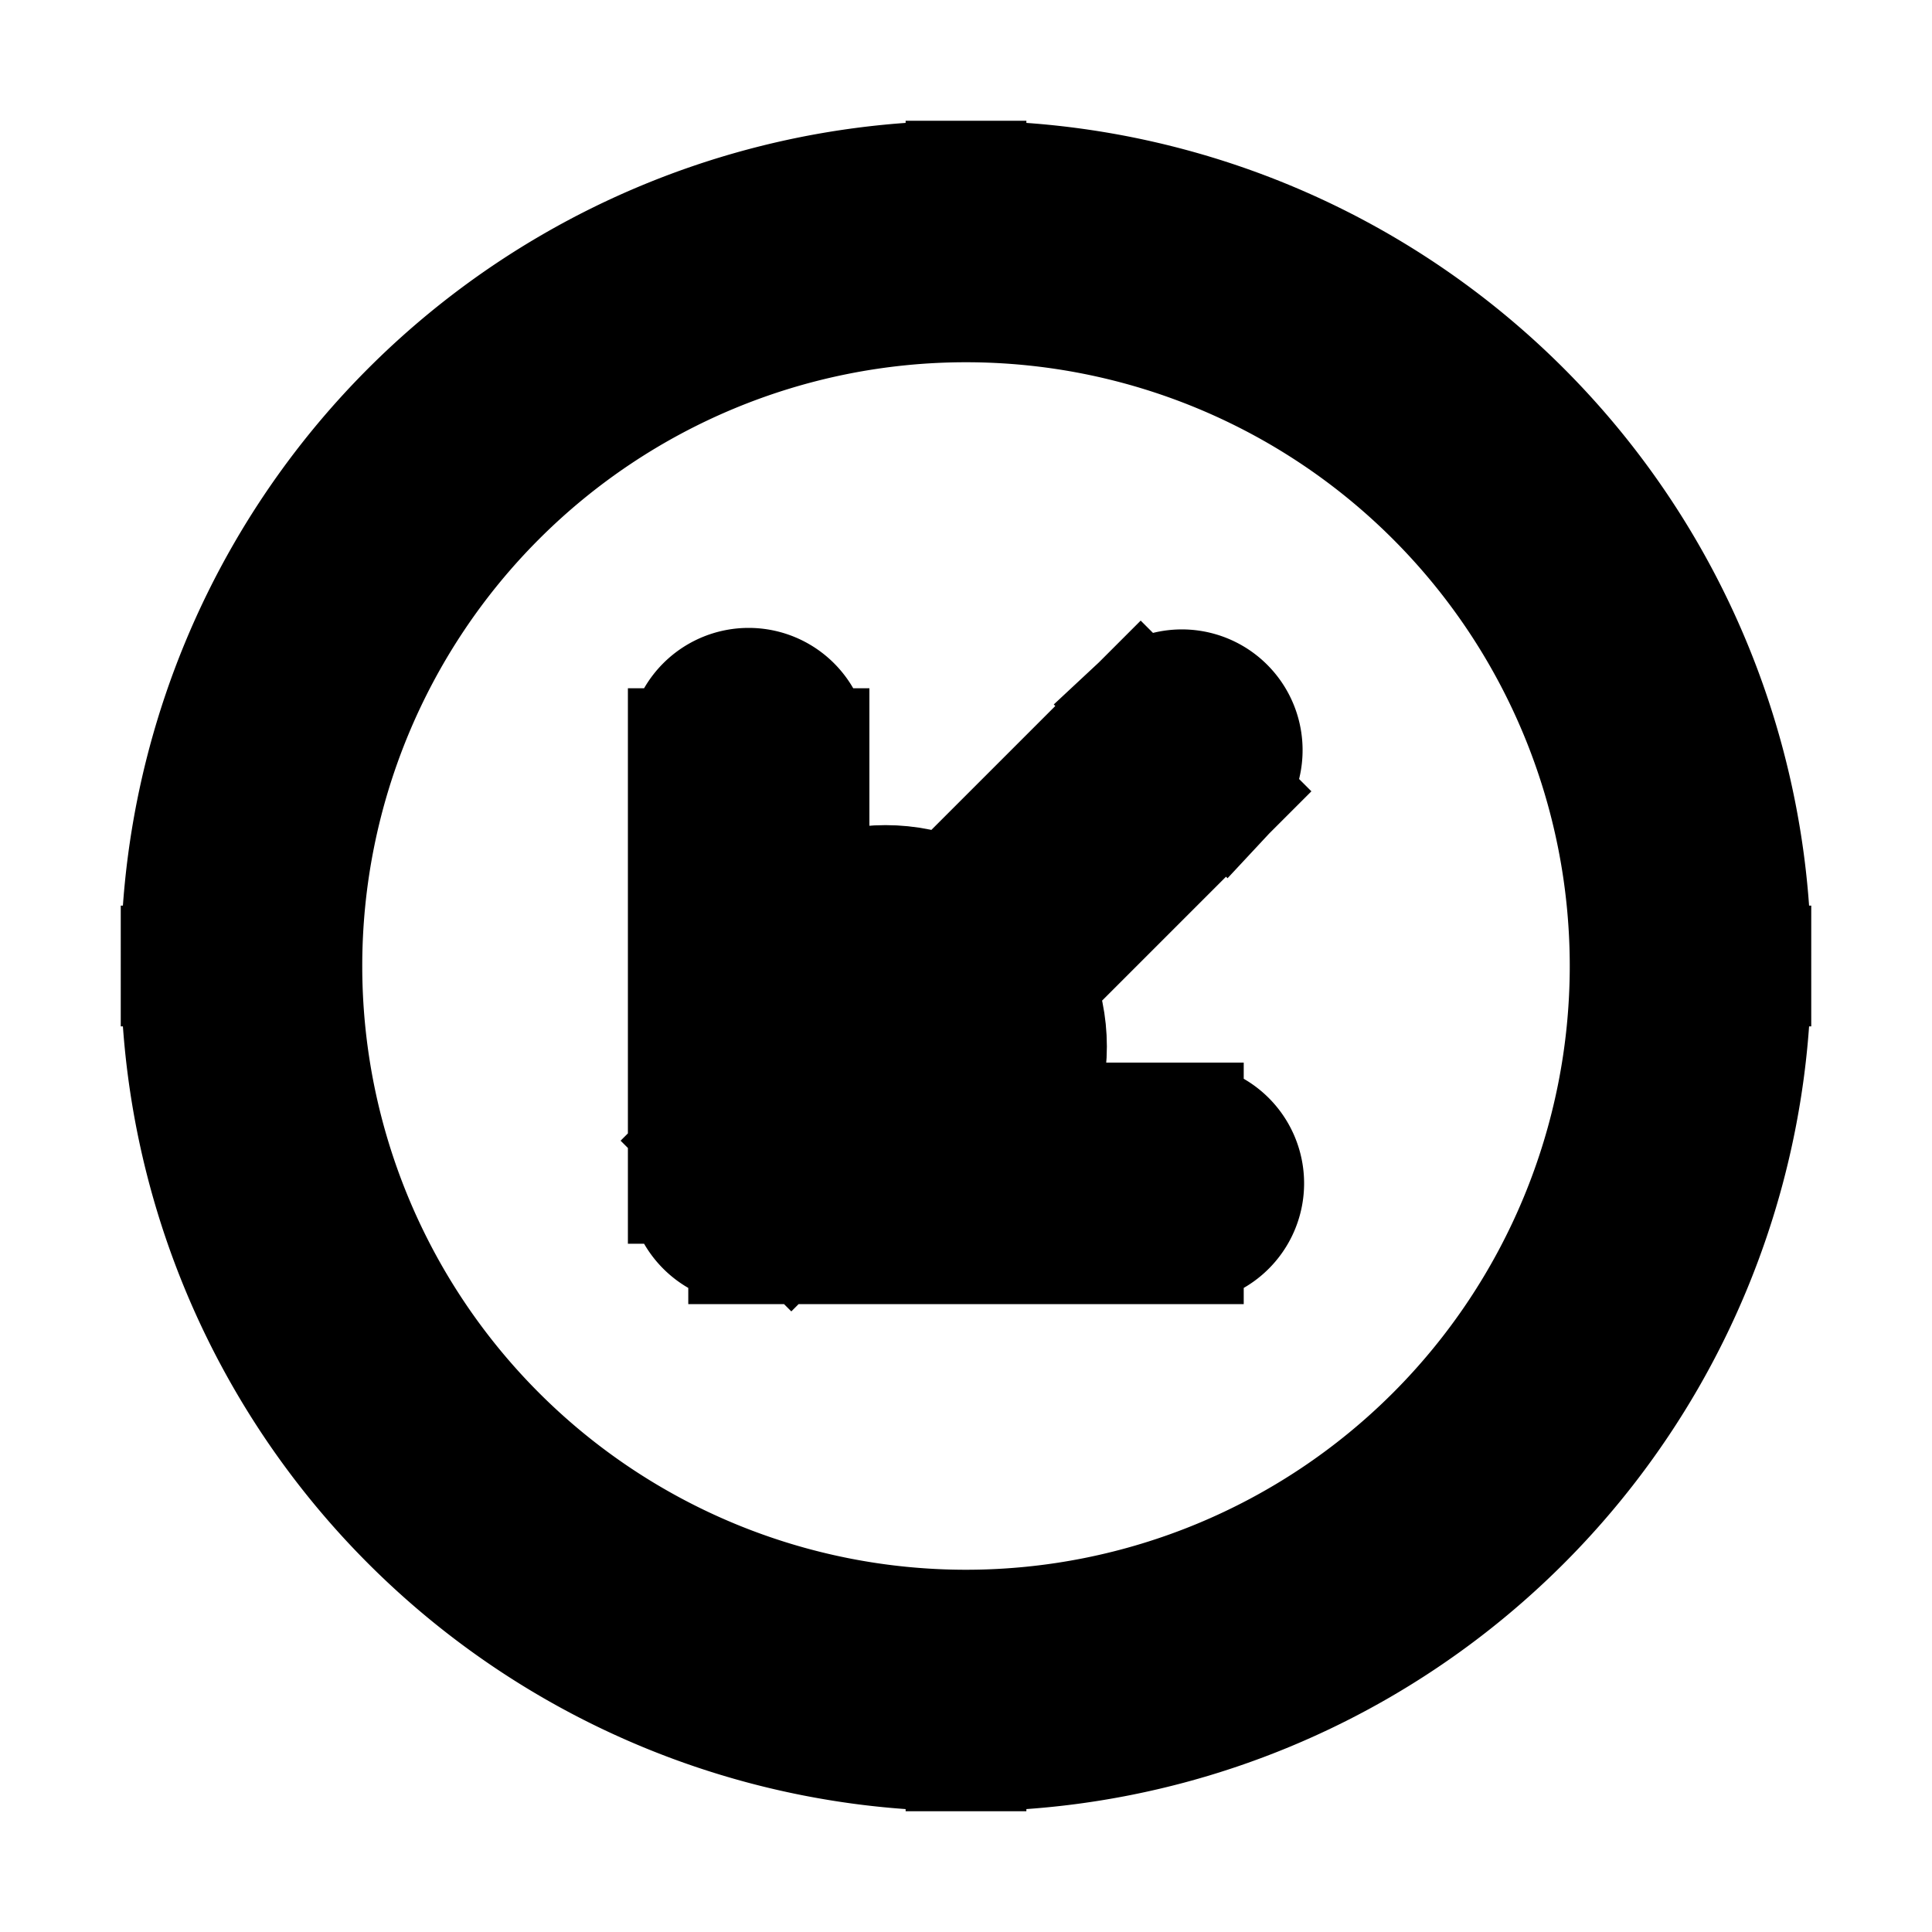<svg xmlns="http://www.w3.org/2000/svg" fill="none" viewBox="0 0 24 24" stroke-width="1.5" stroke="currentColor" aria-hidden="true" data-slot="icon">
  <circle cx="11" cy="13" r="2" fill="color(display-p3 .769 .894 .337)"/>
  <path fill="#000" d="M15.23 9.83a.75.75 0 0 0-1.06-1.06zM9.3 14.7h-.75c0 .414.336.75.75.75zm.75-5.4a.75.75 0 0 0-1.5 0zm4.65 6.15a.75.75 0 0 0 0-1.5zm-.53-6.68-5.4 5.4 1.06 1.06 5.4-5.4zm-4.12 5.93V9.3h-1.5v5.4zm-.75.75h5.4v-1.5H9.3zM20.25 12A8.25 8.25 0 0 1 12 20.25v1.5A9.75 9.75 0 0 0 21.75 12zM12 20.25A8.25 8.25 0 0 1 3.75 12h-1.5A9.75 9.75 0 0 0 12 21.75zM3.75 12A8.25 8.25 0 0 1 12 3.75v-1.5A9.75 9.75 0 0 0 2.25 12zM12 3.75A8.25 8.25 0 0 1 20.25 12h1.5A9.75 9.75 0 0 0 12 2.25z"/>
</svg>
